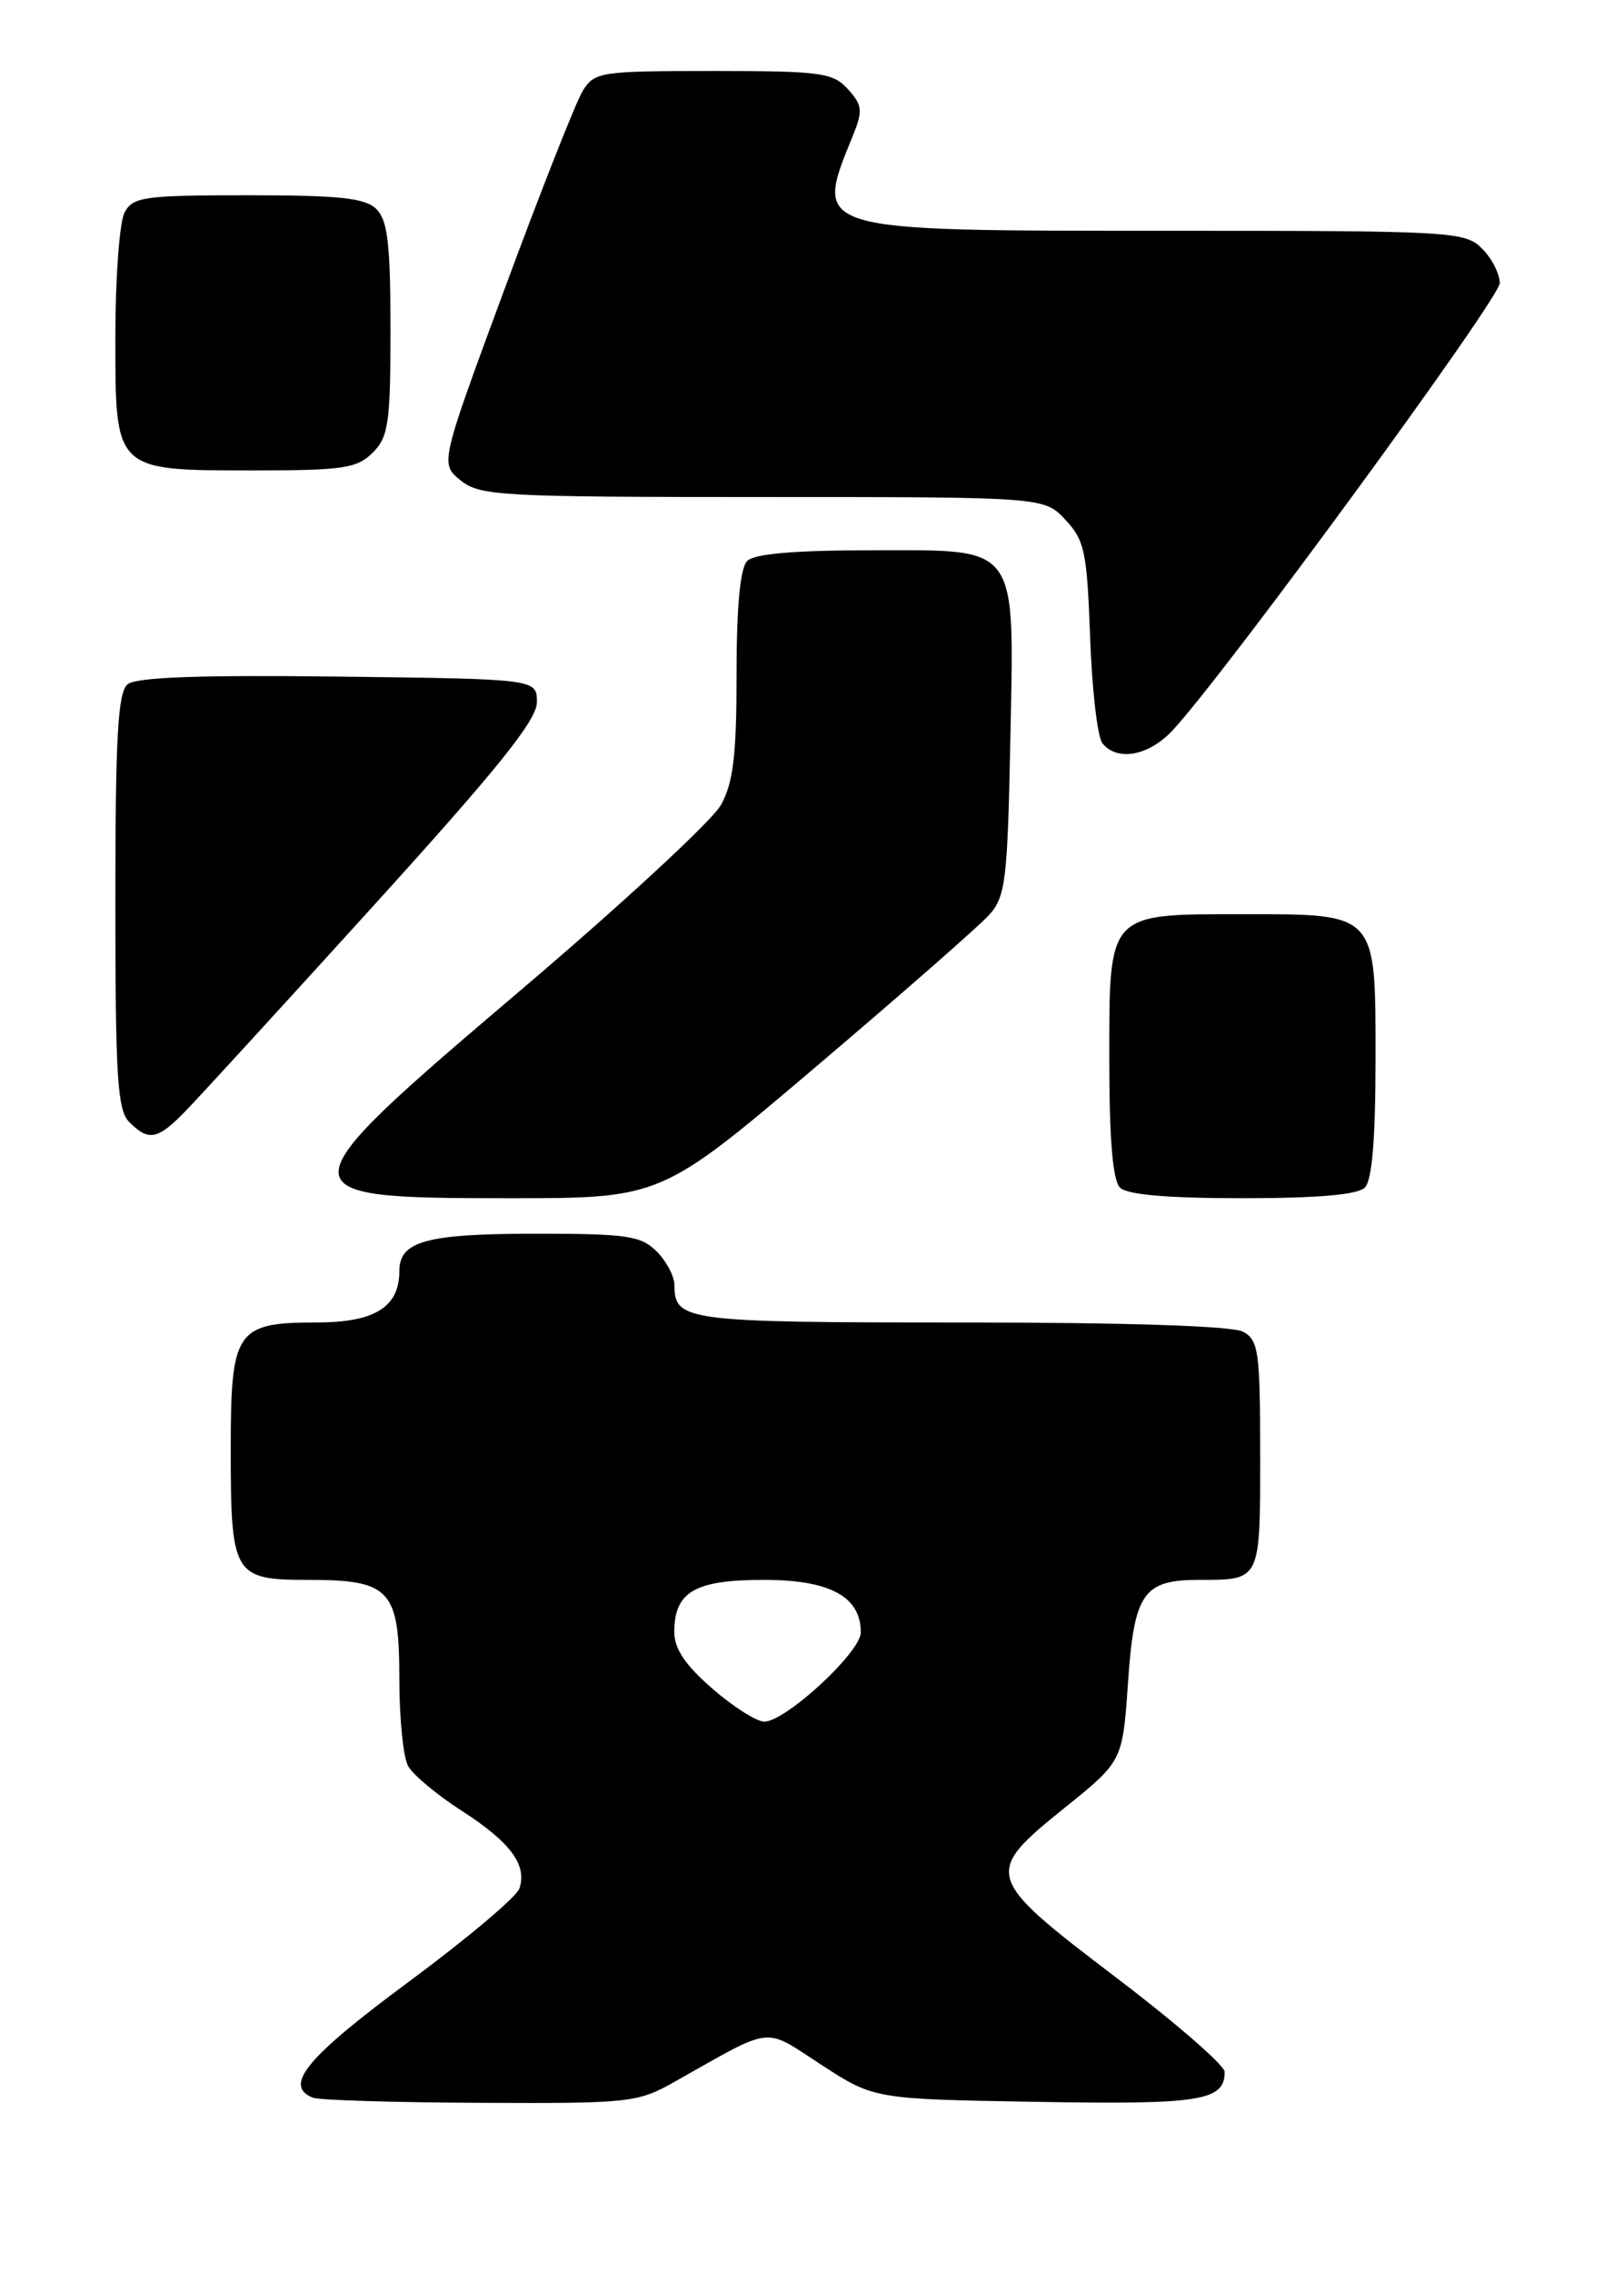 <?xml version="1.0" encoding="UTF-8" standalone="no"?>
<!DOCTYPE svg PUBLIC "-//W3C//DTD SVG 1.1//EN" "http://www.w3.org/Graphics/SVG/1.1/DTD/svg11.dtd" >
<svg xmlns="http://www.w3.org/2000/svg" xmlns:xlink="http://www.w3.org/1999/xlink" version="1.1" viewBox="0 0 183 256">
 <g >
 <path fill="currentColor"
d=" M 76.09 234.51 C 87.32 228.18 85.94 228.34 92.57 232.65 C 98.50 236.50 98.50 236.50 116.82 236.81 C 135.33 237.13 138.00 236.70 138.00 233.43 C 138.00 232.70 132.49 227.91 125.75 222.79 C 110.88 211.48 110.76 211.10 120.00 203.66 C 126.50 198.42 126.50 198.42 127.11 189.55 C 127.80 179.49 128.83 178.00 135.11 178.00 C 142.09 178.00 142.00 178.18 142.00 163.93 C 142.00 152.24 141.82 150.98 140.07 150.04 C 138.86 149.39 126.94 149.00 108.27 149.00 C 77.26 149.00 76.00 148.84 76.00 144.80 C 76.00 143.81 75.10 142.10 74.00 141.00 C 72.23 139.23 70.67 139.00 60.43 139.00 C 48.05 139.00 45.00 139.83 45.00 143.21 C 45.00 147.27 42.22 149.00 35.67 149.00 C 26.60 149.00 26.00 149.89 26.00 163.22 C 26.00 177.50 26.30 178.00 34.71 178.00 C 44.00 178.00 45.00 179.09 45.00 189.22 C 45.00 193.57 45.44 197.95 45.97 198.94 C 46.50 199.94 49.22 202.21 52.00 204.00 C 57.51 207.54 59.44 210.13 58.52 212.79 C 58.20 213.73 52.55 218.48 45.97 223.35 C 34.52 231.82 31.91 234.99 35.25 236.34 C 35.94 236.62 44.42 236.88 54.09 236.92 C 71.06 237.00 71.84 236.91 76.09 234.51 Z  M 92.00 120.14 C 101.62 111.97 110.40 104.28 111.50 103.04 C 113.30 101.02 113.53 99.10 113.84 83.85 C 114.29 60.98 115.02 62.00 98.18 62.00 C 89.57 62.00 85.01 62.39 84.20 63.20 C 83.41 63.99 83.00 68.30 83.00 75.95 C 83.00 85.06 82.63 88.17 81.25 90.68 C 80.29 92.43 70.16 101.80 58.75 111.50 C 31.52 134.64 31.50 135.00 57.45 135.00 C 74.50 135.00 74.50 135.00 92.00 120.14 Z  M 153.80 133.80 C 154.61 132.99 155.00 128.32 155.00 119.36 C 155.00 102.73 155.25 103.00 140.00 103.00 C 124.75 103.00 125.00 102.73 125.00 119.36 C 125.00 128.32 125.39 132.99 126.20 133.80 C 127.01 134.61 131.53 135.00 140.00 135.00 C 148.47 135.00 152.99 134.61 153.80 133.80 Z  M 20.84 125.25 C 22.32 123.74 31.85 113.33 42.02 102.12 C 56.12 86.58 60.50 81.13 60.50 79.12 C 60.50 76.50 60.50 76.50 38.13 76.23 C 22.46 76.04 15.34 76.30 14.38 77.10 C 13.28 78.01 13.00 82.99 13.00 101.55 C 13.00 121.41 13.23 125.09 14.57 126.43 C 16.75 128.60 17.75 128.42 20.84 125.25 Z  M 132.17 82.25 C 138.20 75.73 169.00 33.62 169.00 31.90 C 169.00 30.85 168.10 29.10 167.00 28.00 C 165.08 26.08 163.67 26.00 131.72 26.00 C 91.22 26.00 91.69 26.14 96.10 15.30 C 97.25 12.47 97.18 11.86 95.55 10.05 C 93.85 8.18 92.53 8.00 80.37 8.00 C 67.63 8.00 66.99 8.10 65.66 10.25 C 64.90 11.49 60.97 21.44 56.93 32.37 C 49.58 52.24 49.58 52.24 51.90 54.12 C 54.06 55.87 56.38 56.00 85.94 56.00 C 117.65 56.00 117.65 56.00 120.05 58.56 C 122.22 60.86 122.49 62.17 122.84 71.81 C 123.05 77.69 123.67 83.06 124.23 83.75 C 125.92 85.83 129.48 85.16 132.17 82.25 Z  M 42.00 51.00 C 43.78 49.22 44.00 47.67 44.00 37.07 C 44.00 27.56 43.68 24.82 42.43 23.57 C 41.16 22.31 38.35 22.00 27.96 22.00 C 16.24 22.00 14.98 22.18 14.04 23.93 C 13.47 25.00 13.00 31.27 13.00 37.88 C 13.00 53.18 12.81 53.00 28.72 53.00 C 38.67 53.00 40.24 52.76 42.00 51.00 Z  M 80.23 190.22 C 77.18 187.56 75.97 185.74 75.98 183.82 C 76.01 179.33 78.32 178.00 86.07 178.00 C 93.52 178.00 97.00 179.88 97.00 183.92 C 97.00 186.15 88.48 194.01 86.11 193.97 C 85.22 193.95 82.58 192.27 80.23 190.22 Z "/>
</g>
</svg>
